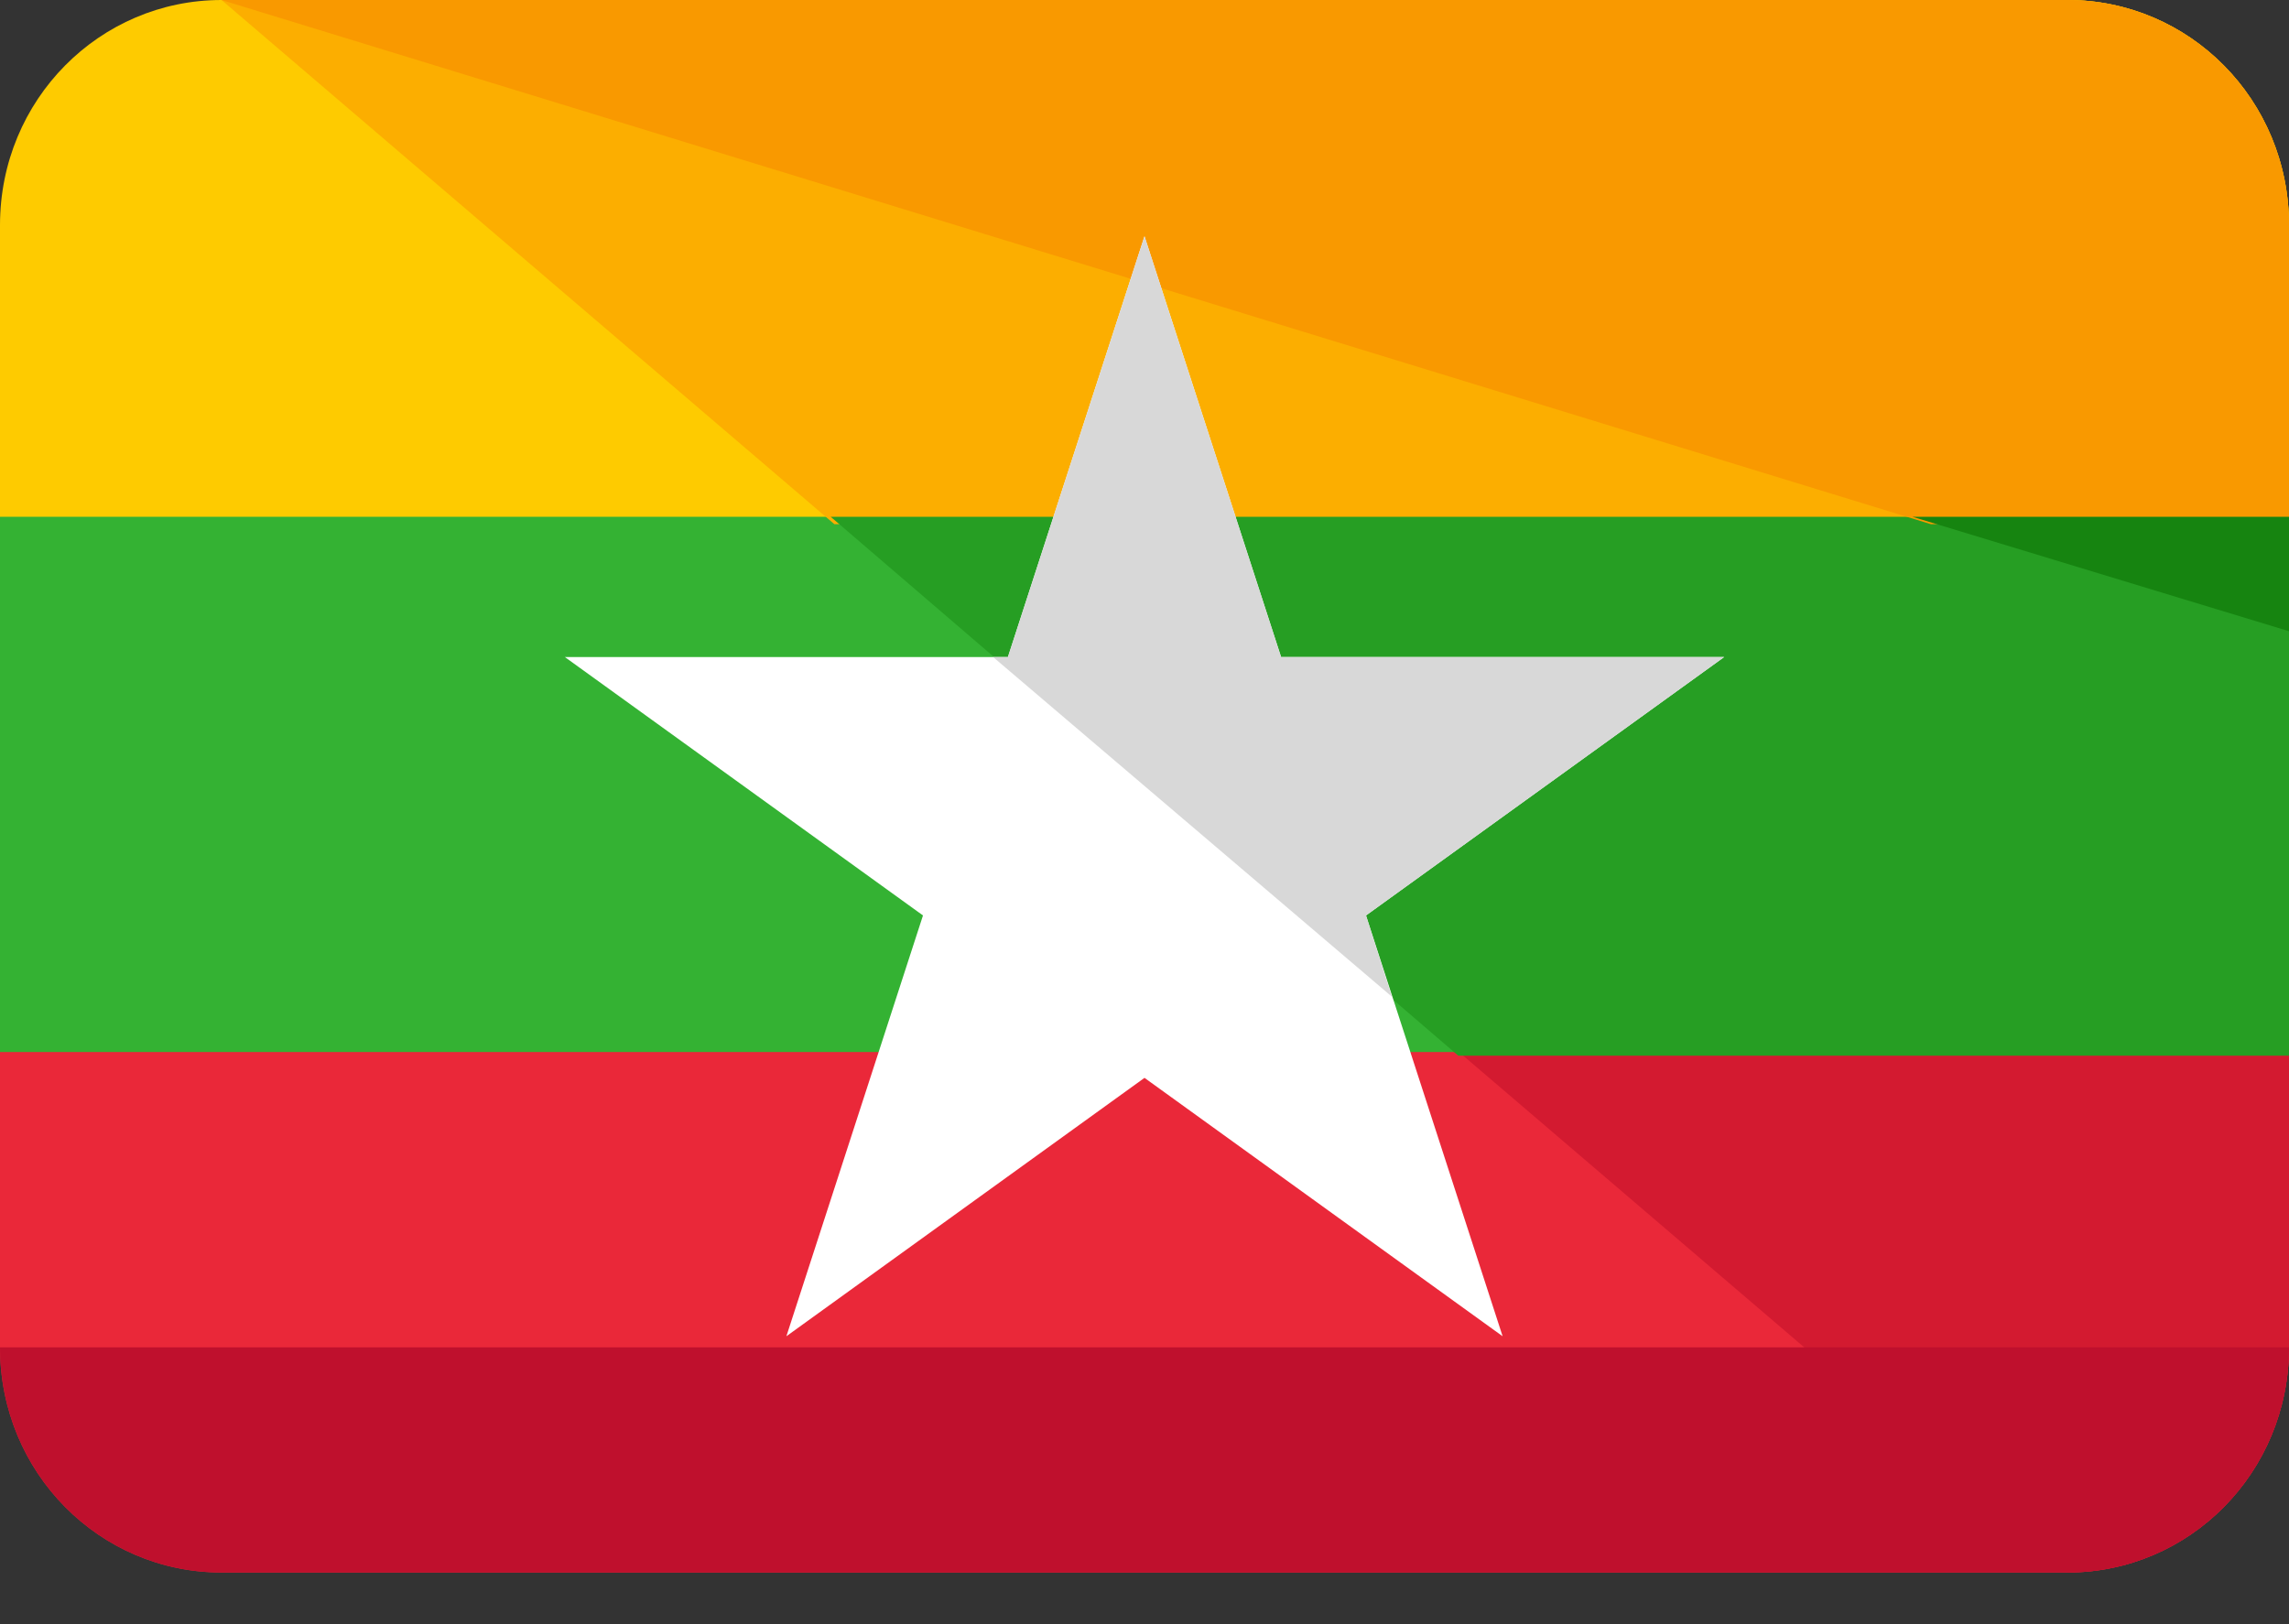 <svg width="31" height="22" viewBox="0 0 31 22" fill="none" xmlns="http://www.w3.org/2000/svg">
<rect x="0" y="0" width="31" height="22" fill="#333333" stroke="none"/>
<path d="M0 14.2V18.25C0 19.95 1.35 21.3 3 21.3H28C29.65 21.3 31 19.95 31 18.25V14.2H0Z" fill="#EA2839"/>
<path d="M28 0H3C1.35 0 0 1.35 0 3.05V7.1H31V3.05C31 1.35 29.65 0 28 0Z" fill="#FECB00"/>
<path d="M31 7H0V14.25H31V7Z" fill="#34B233"/>
<path d="M28 21.3C29.65 21.3 31 19.95 31 18.25V14.2H19.7L28 21.3Z" fill="#D31A30"/>
<path d="M28 0H3L11.3 7.1H31V3.05C31 1.35 29.65 0 28 0Z" fill="#FCAE00"/>
<path d="M19.75 14.3H31V7H11.25L19.75 14.3Z" fill="#269E23"/>
<path d="M28 0H3L26.15 7.1H31V3.05C31 1.35 29.65 0 28 0Z" fill="#F99900"/>
<path d="M31 8.55V7H25.9L31 8.55Z" fill="#168410"/>
<path d="M31 18.25C31 19.95 29.65 21.3 28 21.3H3C1.35 21.3 0 19.95 0 18.25" fill="#BF102D"/>
<path d="M18.5 12.4L23.35 8.9H17.35L15.5 3.2L13.65 8.9H7.65L12.5 12.4L10.65 18.1L15.5 14.6L20.35 18.1L18.5 12.4Z" fill="white"/>
<path d="M15.5 3.2L13.65 8.9H13.45L18.85 13.5L18.5 12.4L23.35 8.9H17.35L15.5 3.2Z" fill="#D8D8D8"/>
</svg>
